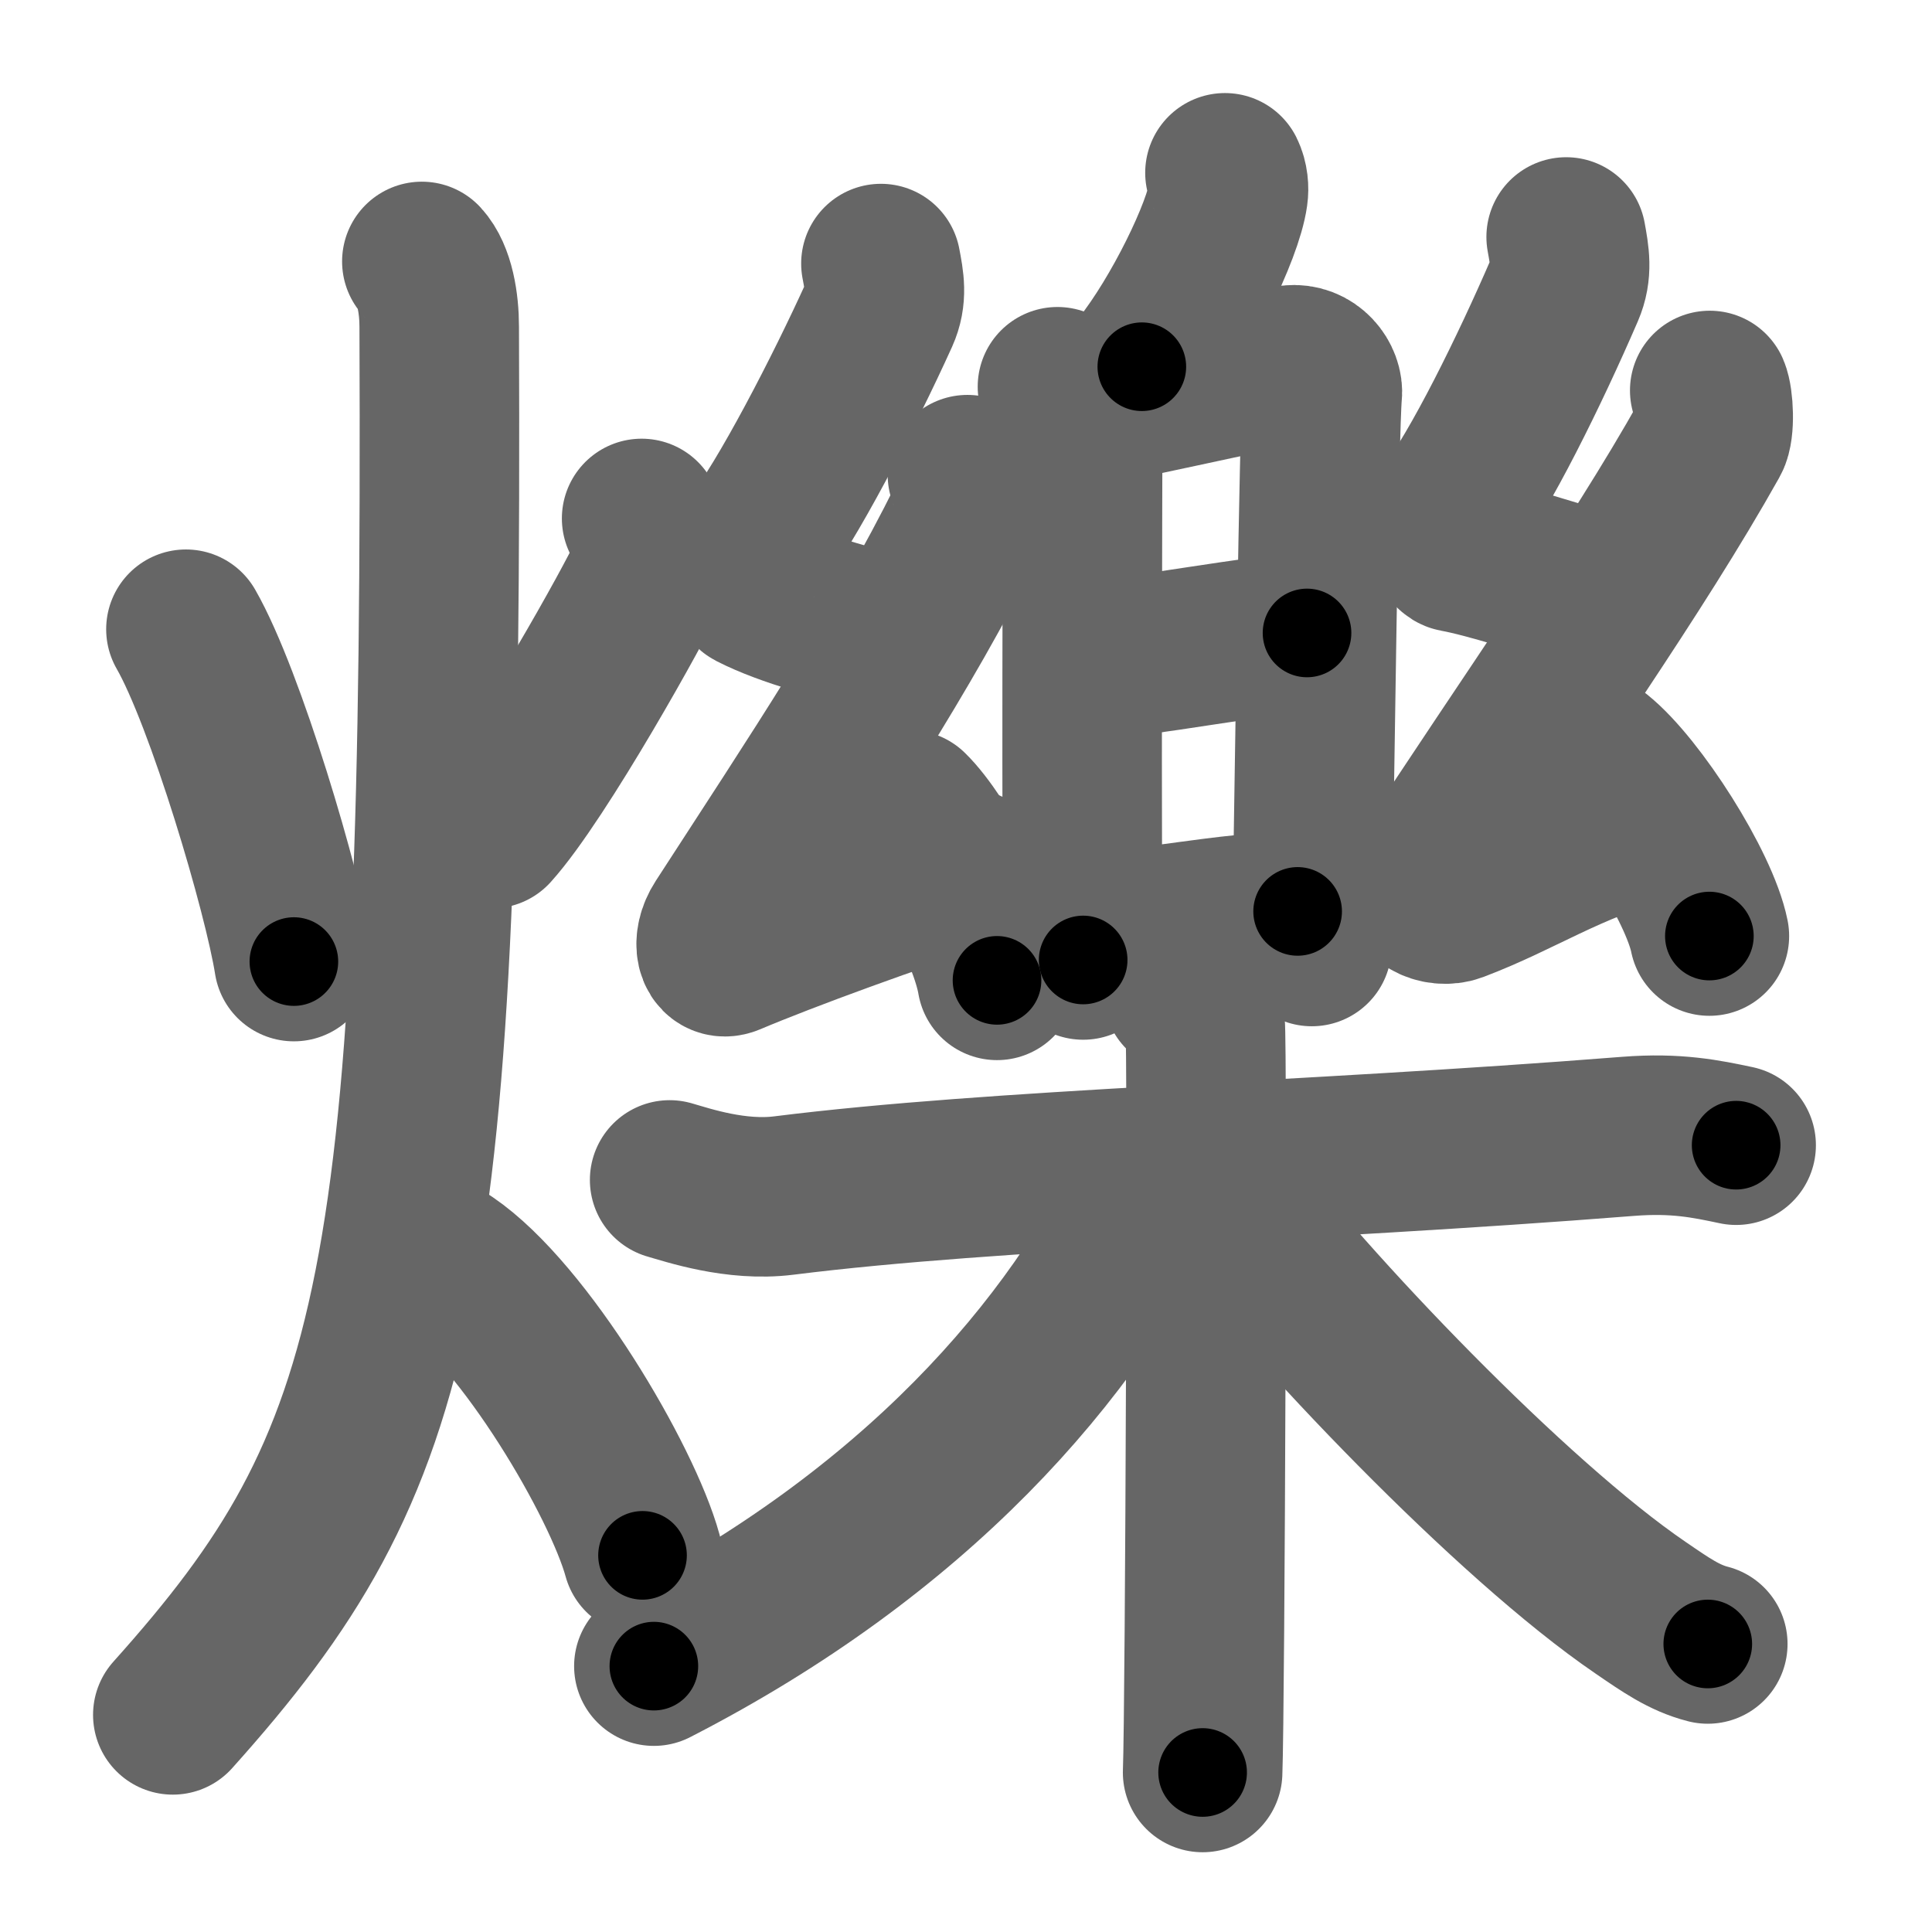 <svg xmlns="http://www.w3.org/2000/svg" width="109" height="109" viewBox="0 0 109 109" id="720d"><g fill="none" stroke="#666" stroke-width="9" stroke-linecap="round" stroke-linejoin="round"><g><g><path d="M10.49,35.5c2.23,3.88,5.48,14.87,6.09,18.75" /><path d="M36.2,29.25c0.6,0.83,0.87,1.92,0.33,3.2c-0.54,1.28-6.1,11.31-8.8,14.3" /><path d="M23.8,14.75c0.73,0.79,0.98,2.37,0.98,3.69c0.21,54.32-2.03,63.81-15.03,78.31" /><path d="M25.25,71.25c4.35,2.96,9.85,12.31,11,16.5" /></g><g><g><g><g><path d="M69.11,9.75c0.2,0.4,0.23,0.89,0.18,1.23c-0.28,2.05-2.68,6.95-4.87,9.71" /></g><g><path d="M59.66,21.82c0.84,0.93,1.42,2.37,1.42,3.43s-0.08,23.71,0.03,28.91" /><path d="M60.36,23.1c1.51-0.13,11.07-2.35,12.44-2.51c1.15-0.13,1.89,0.89,1.8,1.67c-0.18,1.59-0.45,22.7-0.59,31.14" /><path d="M61.79,37.19c2.05,0,9.63-1.48,11.95-1.48" /><path d="M61.56,52.53c3.02,0,7.73-1.11,11.65-1.11" /></g></g><g><path d="M49.7,14.87c0.19,1,0.36,1.85-0.09,2.85c-1.97,4.35-5.26,10.72-7.14,13.06c-0.39,0.48-0.37,2.32,0,2.51c1.97,1.01,4.79,1.71,7.88,2.61" /><path d="M54.58,26.78c0.19,0.48,0.25,2.04,0,2.54C50.9,36.75,46.05,44,40.77,52.15c-0.65,1-0.38,2.09,0.38,1.77c3.14-1.33,9.44-3.63,13.48-4.9" /><path d="M51.29,45.69c1.75,1.7,4.52,6.98,4.96,9.62" /></g><g><path d="M88.36,13.37c0.19,1.05,0.36,1.94-0.09,2.98c-1.97,4.56-4.76,10.22-6.64,12.68c-0.39,0.5,0.08,2.05,0.5,2.13C84,31.5,87,32.5,90.11,33.4" /><path d="M96.46,22.03c0.22,0.51,0.3,2.19,0,2.71c-4.21,7.51-10.24,15.93-16,24.81c-0.72,1.12,0.75,1.7,1.64,1.36c3.75-1.42,6.19-3.21,11.02-4.57" /><path d="M90.11,42.69c2.23,1.79,5.77,7.34,6.33,10.12" /></g></g><g><path d="M37.78,66.57c1.02,0.29,3.74,1.22,6.44,0.88c12.13-1.52,29.02-1.87,47.65-3.34c2.7-0.21,4.38,0.14,6.08,0.5" /><path d="M66.74,56c0.69,0.28,1.11,1.24,1.25,1.79c0.14,0.55,0,38.77-0.14,42.21" /><path d="M65.31,66.25C60.54,76.34,51.5,86.5,36.89,94" /><path d="M68.81,67.11c5.03,6.64,16.48,18.64,23.74,23.59c1.43,0.98,2.47,1.71,3.8,2.05" /></g></g></g></g><g fill="none" stroke="#000" stroke-width="5" stroke-linecap="round" stroke-linejoin="round"><g><g><path d="M10.49,35.5c2.23,3.88,5.48,14.87,6.09,18.75" stroke-dasharray="19.77" stroke-dashoffset="19.77"><animate attributeName="stroke-dashoffset" values="19.77;19.77;0" dur="0.198s" fill="freeze" begin="0s;720d.click" /></path><path d="M36.2,29.25c0.6,0.83,0.87,1.92,0.33,3.2c-0.54,1.28-6.1,11.31-8.8,14.3" stroke-dasharray="20.195" stroke-dashoffset="20.195"><animate attributeName="stroke-dashoffset" values="20.195" fill="freeze" begin="720d.click" /><animate attributeName="stroke-dashoffset" values="20.195;20.195;0" keyTimes="0;0.495;1" dur="0.4s" fill="freeze" begin="0s;720d.click" /></path><path d="M23.8,14.75c0.73,0.79,0.98,2.37,0.98,3.69c0.21,54.32-2.03,63.81-15.03,78.31" stroke-dasharray="85.764" stroke-dashoffset="85.764"><animate attributeName="stroke-dashoffset" values="85.764" fill="freeze" begin="720d.click" /><animate attributeName="stroke-dashoffset" values="85.764;85.764;0" keyTimes="0;0.383;1" dur="1.045s" fill="freeze" begin="0s;720d.click" /></path><path d="M25.25,71.25c4.35,2.96,9.85,12.31,11,16.5" stroke-dasharray="20.078" stroke-dashoffset="20.078"><animate attributeName="stroke-dashoffset" values="20.078" fill="freeze" begin="720d.click" /><animate attributeName="stroke-dashoffset" values="20.078;20.078;0" keyTimes="0;0.839;1" dur="1.246s" fill="freeze" begin="0s;720d.click" /></path></g><g><g><g><g><path d="M69.11,9.75c0.2,0.4,0.23,0.89,0.18,1.23c-0.28,2.05-2.68,6.95-4.87,9.71" stroke-dasharray="12.201" stroke-dashoffset="12.201"><animate attributeName="stroke-dashoffset" values="12.201" fill="freeze" begin="720d.click" /><animate attributeName="stroke-dashoffset" values="12.201;12.201;0" keyTimes="0;0.911;1" dur="1.368s" fill="freeze" begin="0s;720d.click" /></path></g><g><path d="M59.66,21.82c0.84,0.93,1.42,2.37,1.42,3.43s-0.08,23.71,0.03,28.91" stroke-dasharray="32.695" stroke-dashoffset="32.695"><animate attributeName="stroke-dashoffset" values="32.695" fill="freeze" begin="720d.click" /><animate attributeName="stroke-dashoffset" values="32.695;32.695;0" keyTimes="0;0.807;1" dur="1.695s" fill="freeze" begin="0s;720d.click" /></path><path d="M60.36,23.1c1.51-0.13,11.07-2.35,12.44-2.51c1.15-0.13,1.89,0.89,1.8,1.67c-0.18,1.59-0.45,22.7-0.59,31.14" stroke-dasharray="46.64" stroke-dashoffset="46.64"><animate attributeName="stroke-dashoffset" values="46.64" fill="freeze" begin="720d.click" /><animate attributeName="stroke-dashoffset" values="46.64;46.64;0" keyTimes="0;0.784;1" dur="2.161s" fill="freeze" begin="0s;720d.click" /></path><path d="M61.79,37.19c2.05,0,9.63-1.48,11.95-1.48" stroke-dasharray="12.049" stroke-dashoffset="12.049"><animate attributeName="stroke-dashoffset" values="12.049" fill="freeze" begin="720d.click" /><animate attributeName="stroke-dashoffset" values="12.049;12.049;0" keyTimes="0;0.947;1" dur="2.281s" fill="freeze" begin="0s;720d.click" /></path><path d="M61.56,52.53c3.02,0,7.73-1.11,11.65-1.11" stroke-dasharray="11.713" stroke-dashoffset="11.713"><animate attributeName="stroke-dashoffset" values="11.713" fill="freeze" begin="720d.click" /><animate attributeName="stroke-dashoffset" values="11.713;11.713;0" keyTimes="0;0.951;1" dur="2.398s" fill="freeze" begin="0s;720d.click" /></path></g></g><g><path d="M49.7,14.87c0.19,1,0.36,1.85-0.09,2.85c-1.97,4.35-5.26,10.72-7.14,13.06c-0.39,0.48-0.37,2.32,0,2.51c1.97,1.01,4.79,1.71,7.88,2.61" stroke-dasharray="28.756" stroke-dashoffset="28.756"><animate attributeName="stroke-dashoffset" values="28.756" fill="freeze" begin="720d.click" /><animate attributeName="stroke-dashoffset" values="28.756;28.756;0" keyTimes="0;0.893;1" dur="2.686s" fill="freeze" begin="0s;720d.click" /></path><path d="M54.58,26.78c0.19,0.48,0.25,2.04,0,2.54C50.9,36.75,46.05,44,40.77,52.15c-0.65,1-0.38,2.09,0.38,1.77c3.14-1.33,9.44-3.63,13.48-4.9" stroke-dasharray="46.04" stroke-dashoffset="46.04"><animate attributeName="stroke-dashoffset" values="46.04" fill="freeze" begin="720d.click" /><animate attributeName="stroke-dashoffset" values="46.04;46.04;0" keyTimes="0;0.854;1" dur="3.146s" fill="freeze" begin="0s;720d.click" /></path><path d="M51.29,45.69c1.75,1.7,4.52,6.98,4.96,9.62" stroke-dasharray="10.927" stroke-dashoffset="10.927"><animate attributeName="stroke-dashoffset" values="10.927" fill="freeze" begin="720d.click" /><animate attributeName="stroke-dashoffset" values="10.927;10.927;0" keyTimes="0;0.967;1" dur="3.255s" fill="freeze" begin="0s;720d.click" /></path></g><g><path d="M88.36,13.37c0.19,1.05,0.36,1.94-0.09,2.98c-1.97,4.56-4.76,10.22-6.64,12.68c-0.39,0.5,0.08,2.05,0.5,2.13C84,31.5,87,32.5,90.11,33.4" stroke-dasharray="28.023" stroke-dashoffset="28.023"><animate attributeName="stroke-dashoffset" values="28.023" fill="freeze" begin="720d.click" /><animate attributeName="stroke-dashoffset" values="28.023;28.023;0" keyTimes="0;0.921;1" dur="3.535s" fill="freeze" begin="0s;720d.click" /></path><path d="M96.46,22.03c0.22,0.51,0.3,2.19,0,2.71c-4.21,7.51-10.24,15.93-16,24.81c-0.72,1.12,0.75,1.7,1.64,1.36c3.75-1.42,6.19-3.21,11.02-4.57" stroke-dasharray="47.127" stroke-dashoffset="47.127"><animate attributeName="stroke-dashoffset" values="47.127" fill="freeze" begin="720d.click" /><animate attributeName="stroke-dashoffset" values="47.127;47.127;0" keyTimes="0;0.882;1" dur="4.006s" fill="freeze" begin="0s;720d.click" /></path><path d="M90.11,42.69c2.23,1.79,5.77,7.34,6.33,10.12" stroke-dasharray="12.075" stroke-dashoffset="12.075"><animate attributeName="stroke-dashoffset" values="12.075" fill="freeze" begin="720d.click" /><animate attributeName="stroke-dashoffset" values="12.075;12.075;0" keyTimes="0;0.971;1" dur="4.127s" fill="freeze" begin="0s;720d.click" /></path></g></g><g><path d="M37.78,66.57c1.02,0.29,3.74,1.22,6.44,0.88c12.13-1.52,29.02-1.87,47.65-3.34c2.7-0.21,4.38,0.14,6.08,0.5" stroke-dasharray="60.45" stroke-dashoffset="60.45"><animate attributeName="stroke-dashoffset" values="60.45" fill="freeze" begin="720d.click" /><animate attributeName="stroke-dashoffset" values="60.45;60.45;0" keyTimes="0;0.901;1" dur="4.582s" fill="freeze" begin="0s;720d.click" /></path><path d="M66.74,56c0.69,0.28,1.11,1.24,1.25,1.79c0.14,0.55,0,38.77-0.14,42.21" stroke-dasharray="44.466" stroke-dashoffset="44.466"><animate attributeName="stroke-dashoffset" values="44.466" fill="freeze" begin="720d.click" /><animate attributeName="stroke-dashoffset" values="44.466;44.466;0" keyTimes="0;0.911;1" dur="5.027s" fill="freeze" begin="0s;720d.click" /></path><path d="M65.31,66.25C60.54,76.34,51.5,86.5,36.89,94" stroke-dasharray="40.442" stroke-dashoffset="40.442"><animate attributeName="stroke-dashoffset" values="40.442" fill="freeze" begin="720d.click" /><animate attributeName="stroke-dashoffset" values="40.442;40.442;0" keyTimes="0;0.926;1" dur="5.431s" fill="freeze" begin="0s;720d.click" /></path><path d="M68.81,67.11c5.03,6.64,16.48,18.64,23.74,23.59c1.43,0.98,2.47,1.71,3.8,2.05" stroke-dasharray="37.908" stroke-dashoffset="37.908"><animate attributeName="stroke-dashoffset" values="37.908" fill="freeze" begin="720d.click" /><animate attributeName="stroke-dashoffset" values="37.908;37.908;0" keyTimes="0;0.935;1" dur="5.81s" fill="freeze" begin="0s;720d.click" /></path></g></g></g></g></svg>